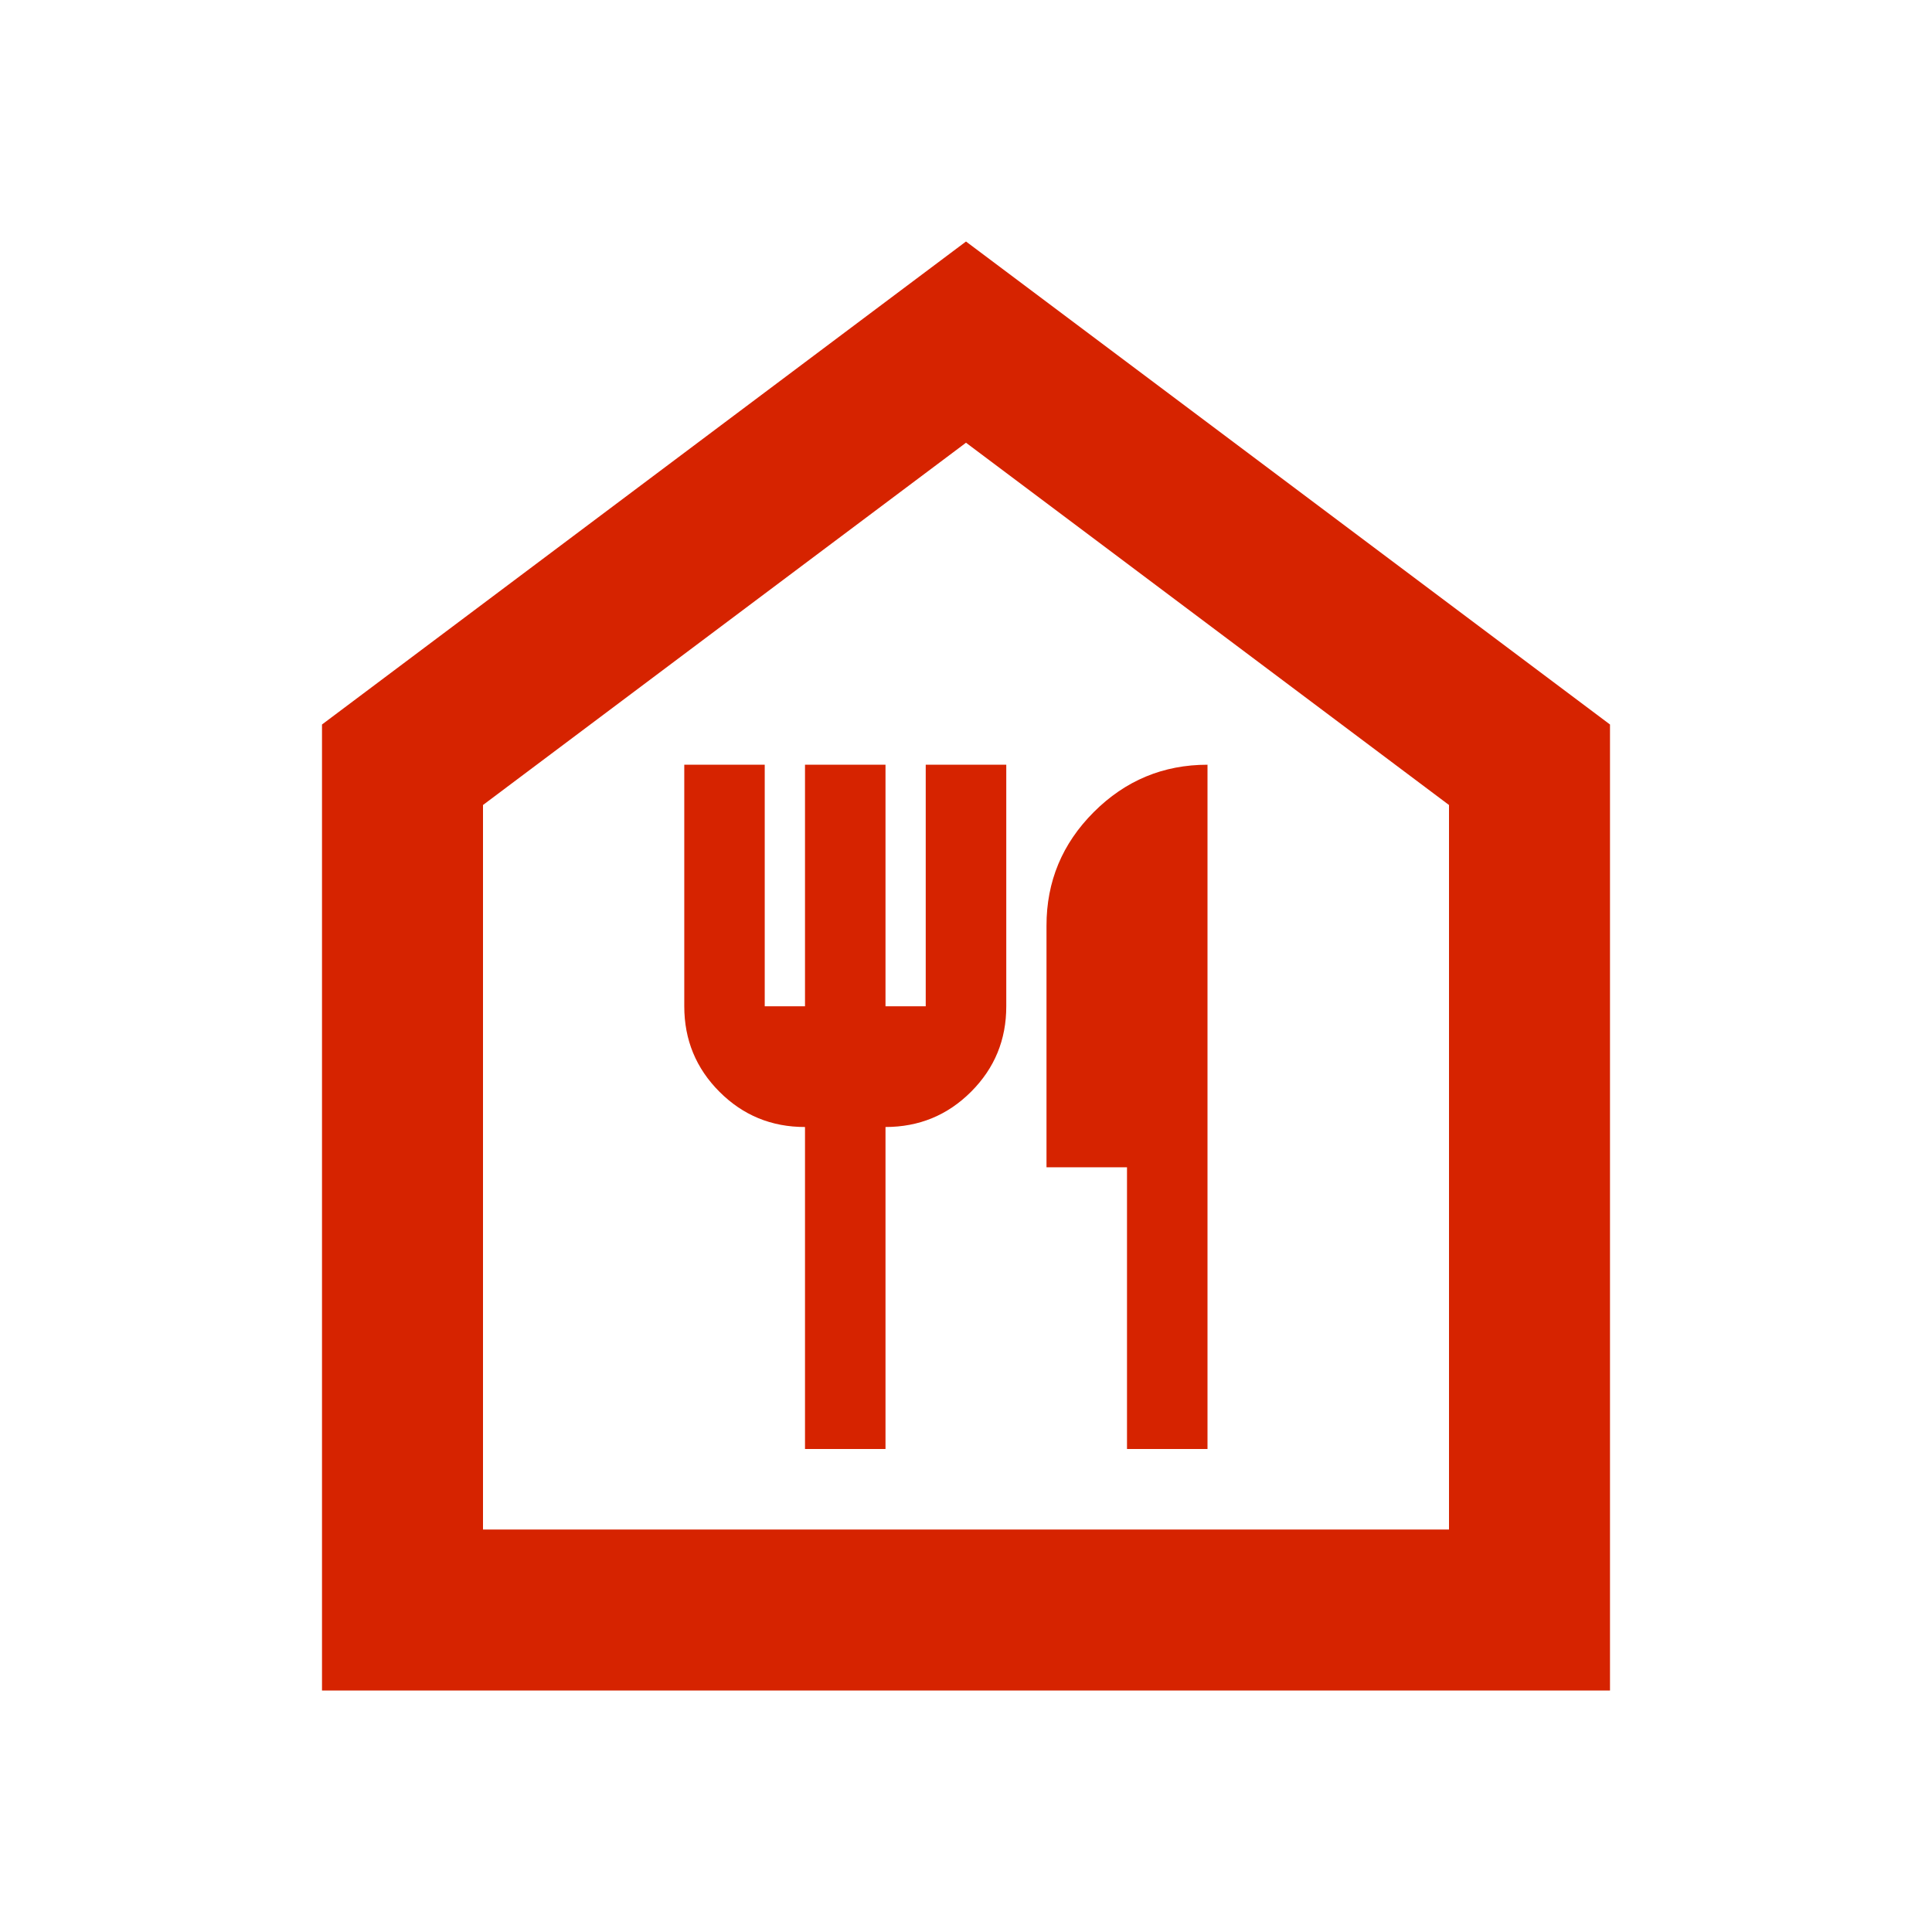 <svg width="45" height="45" viewBox="0 0 45 45" fill="none" xmlns="http://www.w3.org/2000/svg">
<path d="M18.75 33.75H20.625V26.25C21.406 26.25 22.071 25.976 22.618 25.429C23.166 24.881 23.439 24.218 23.438 23.438V17.812H21.562V23.438H20.625V17.812H18.75V23.438H17.812V17.812H15.938V23.438C15.938 24.219 16.211 24.883 16.759 25.431C17.306 25.978 17.97 26.251 18.75 26.25V33.75ZM26.25 33.75H28.125V17.812C27.094 17.812 26.211 18.18 25.476 18.915C24.741 19.65 24.374 20.532 24.375 21.562V27.188H26.25V33.75ZM7.5 39.375V16.875L22.5 5.625L37.5 16.875V39.375H7.5ZM11.25 35.625H33.75V18.75L22.5 10.312L11.25 18.75V35.625Z" fill="#D62300"/>
</svg>
